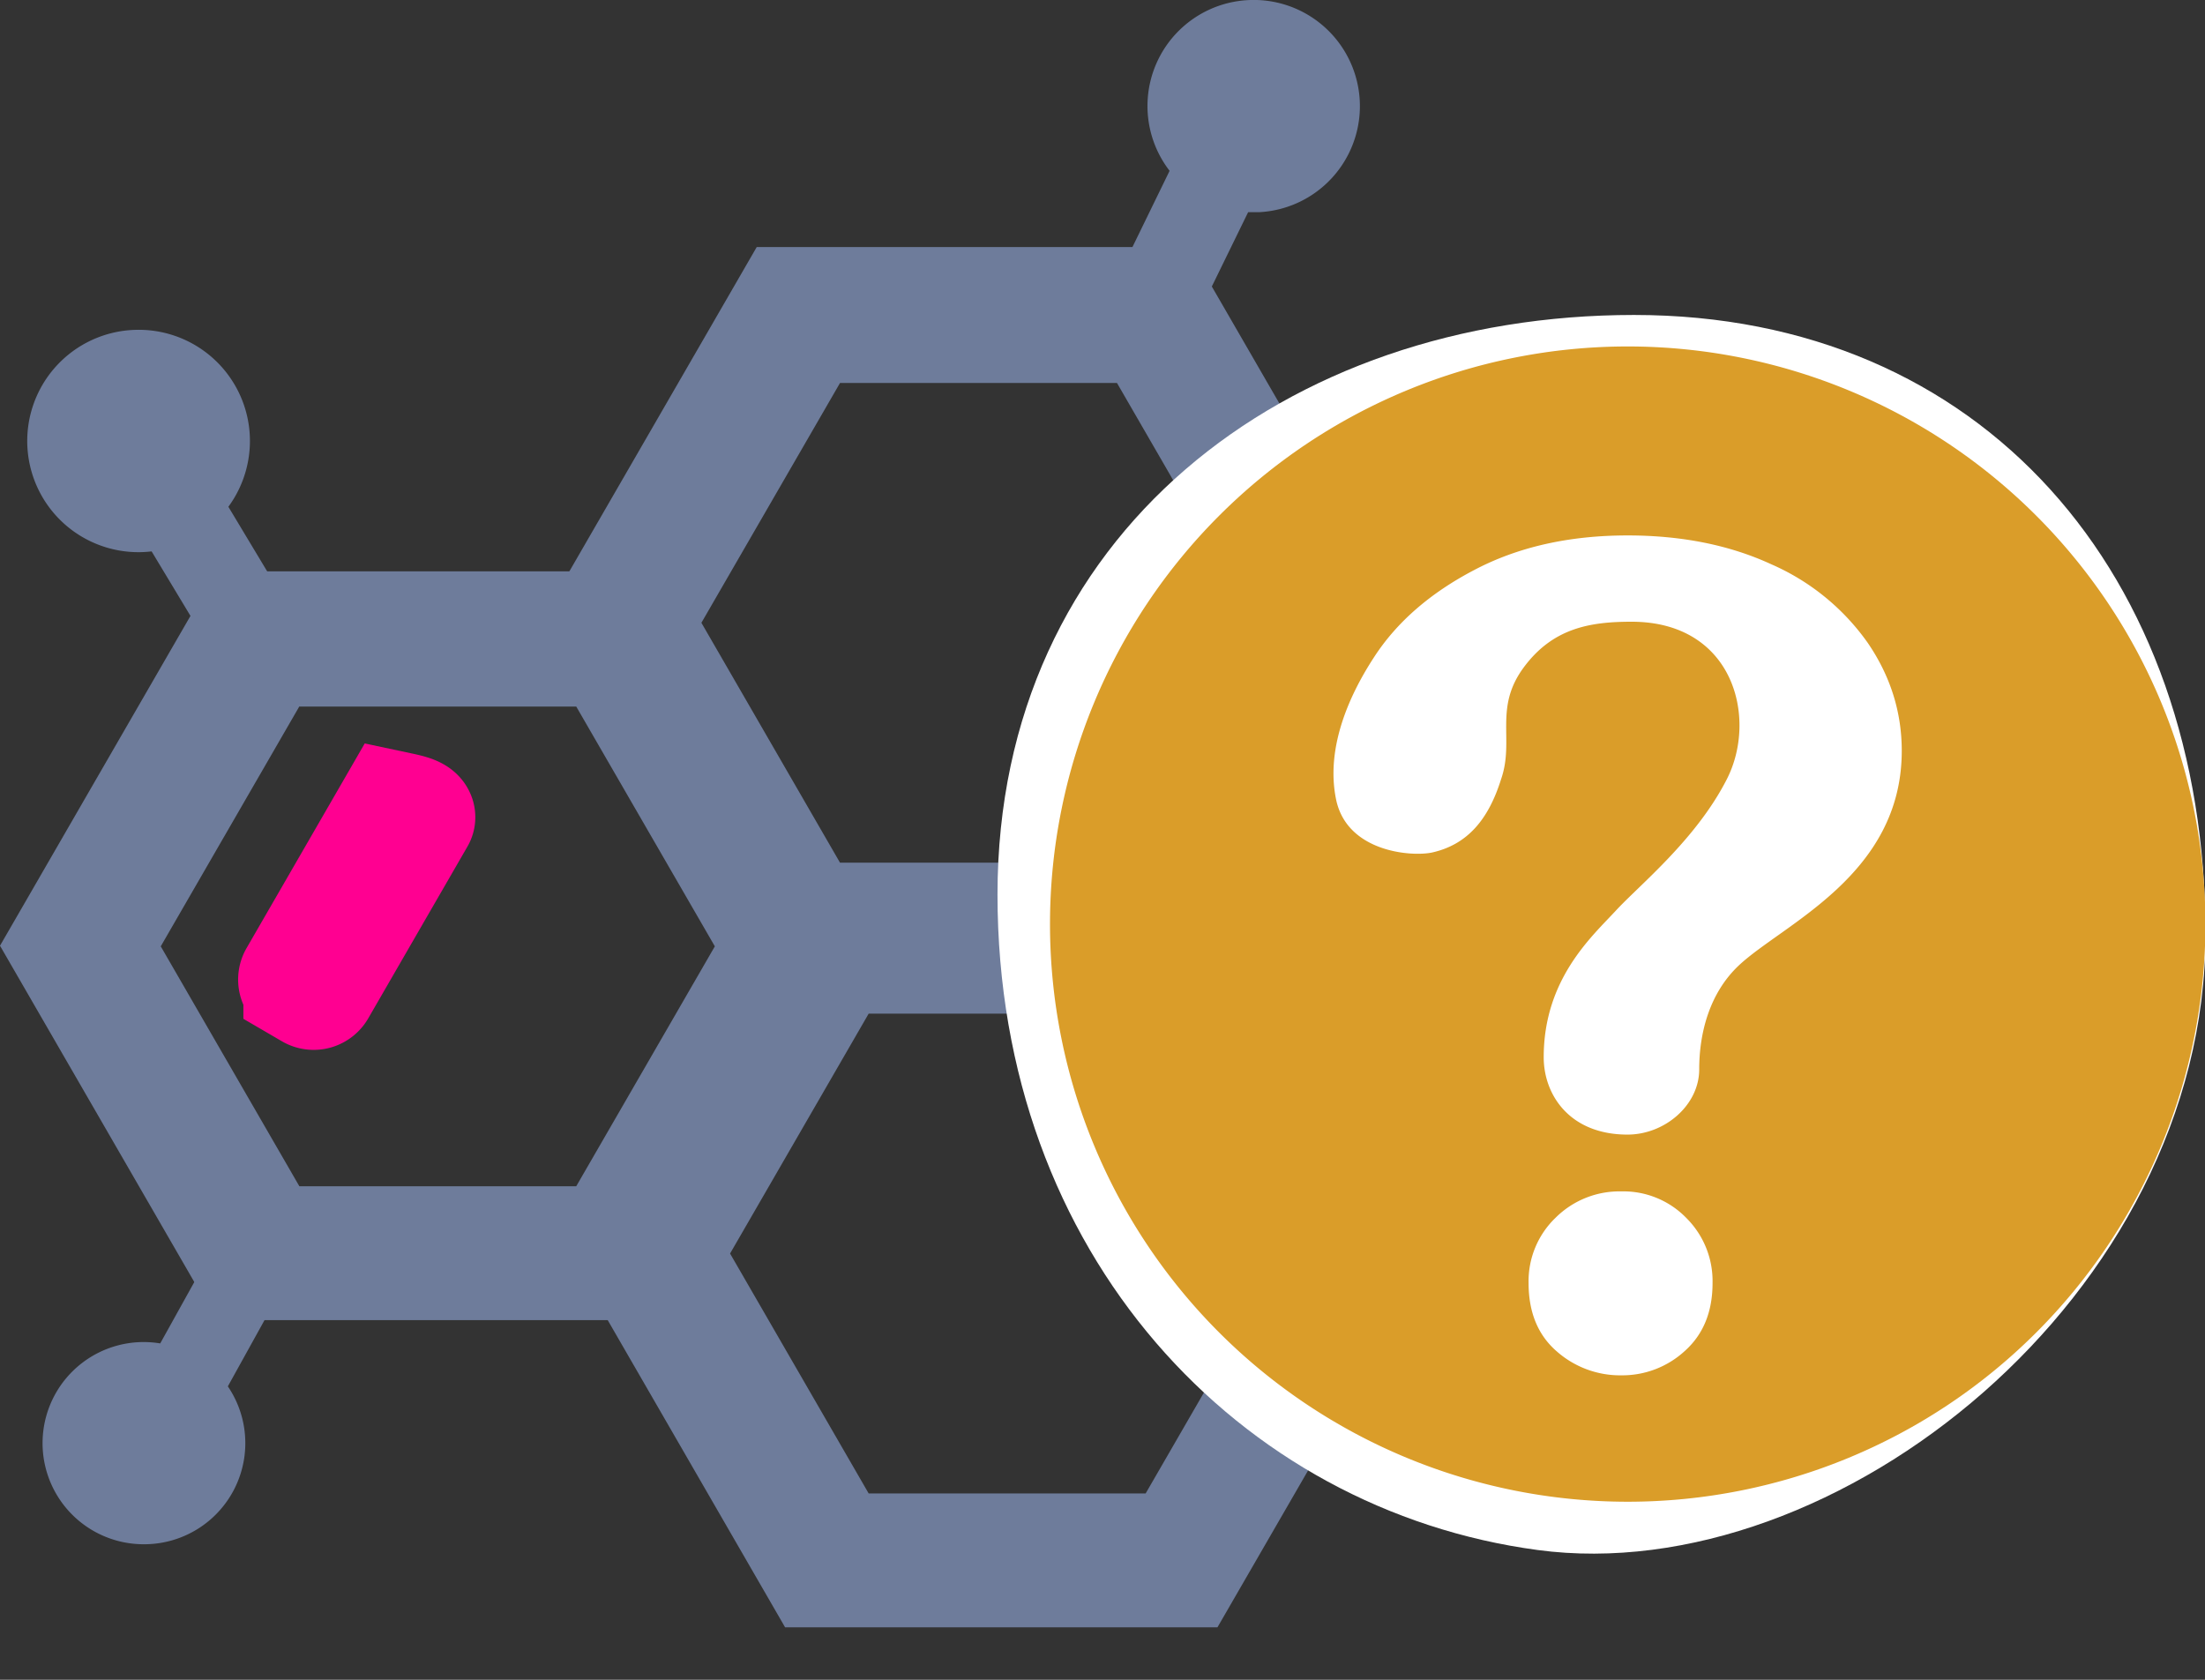 <svg width="21" height="16" viewBox="0 0 21 16" xmlns="http://www.w3.org/2000/svg">
    <rect x="0" y="0" width="21" height="16" fill="#333333" stroke="none"/>
    <g fill="none" fill-rule="evenodd">
        <path d="m11.324 2.353 2.06 3.566-2.06 3.567H7.206L5.147 5.919l2.06-3.566h4.117zm-.686 1.295H8L6.68 5.932 8 8.217h2.638l1.32-2.285-1.32-2.284z" fill="#6E7C9B"/>
        <path d="m6.177 5.442 2.059 3.566-2.06 3.566H2.06L0 9.008l2.059-3.566h4.118zM5.488 6.73H2.85L1.531 9.014l1.32 2.285h2.637l1.32-2.285-1.32-2.284z" fill="#6E7C9B"/>
        <path d="m11.595 8.368 2.06 3.566-2.06 3.566H7.477l-2.059-3.566 2.06-3.566h4.117zm-.684 1.287H8.273l-1.32 2.285 1.32 2.285h2.638l1.32-2.285-1.32-2.285zM11.887.001a1.01 1.01 0 1 1 .106 2.02h-.106l-.679 1.39-.758-.37.689-1.414a1.01 1.01 0 0 1 .748-1.626zM1.374 14.709a.963.963 0 1 1 .152-1.913l.674-1.214.665.368-.695 1.255a.963.963 0 0 1-.796 1.504zM1.285 3.142a1.059 1.059 0 1 0 .159 2.11l.793 1.317.723-.435-.785-1.307a1.059 1.059 0 0 0-.89-1.685z" fill="#6E7C9B"/>
        <path d="M3.805 7.663c.124.026.198.046.218.1a.06.06 0 0 1-.005.052L3.074 9.45a.1.1 0 0 1-.136.037l-.12-.07a.1.1 0 0 1-.037-.136l.944-1.635z" stroke="#FF0091" fill="#D8D8D8"/>
        <g>
            <path d="M14.645 14.764c2.838.38 6.36-2.43 6.36-5.865S18.876 3 15.562 3C12.25 3 9.5 5.085 9.5 8.52c0 3.436 2.307 5.864 5.145 6.244z" fill="#FFF"/>
            <path d="M15.502 3.3a5.502 5.502 0 1 1 0 11.004 5.502 5.502 0 0 1 0-11.004zm-.06 8.048a.862.862 0 0 0-.628.252.837.837 0 0 0-.256.621c0 .277.088.493.265.648a.912.912 0 0 0 .62.231.88.88 0 0 0 .605-.234c.174-.157.262-.371.262-.645a.847.847 0 0 0-.25-.62.835.835 0 0 0-.618-.253zM15.5 5.1c-.557 0-1.044.11-1.461.33-.418.219-.736.495-.953.83-.218.334-.465.844-.362 1.352.103.508.728.551.92.507.33-.076.531-.31.652-.697.129-.37-.069-.672.21-1.057.28-.385.64-.443 1.033-.443.976 0 1.202.923.907 1.5-.294.577-.833 1.008-1.06 1.255-.228.246-.684.651-.684 1.393 0 .361.25.737.798.737.357 0 .683-.282.683-.621 0-.34.094-.723.377-.99.423-.397 1.552-.86 1.552-2.044 0-.37-.108-.713-.324-1.029a2.2 2.2 0 0 0-.918-.748c-.396-.183-.853-.275-1.37-.275z" fill="#DA9D29"/>
        </g>
    </g>
</svg>
